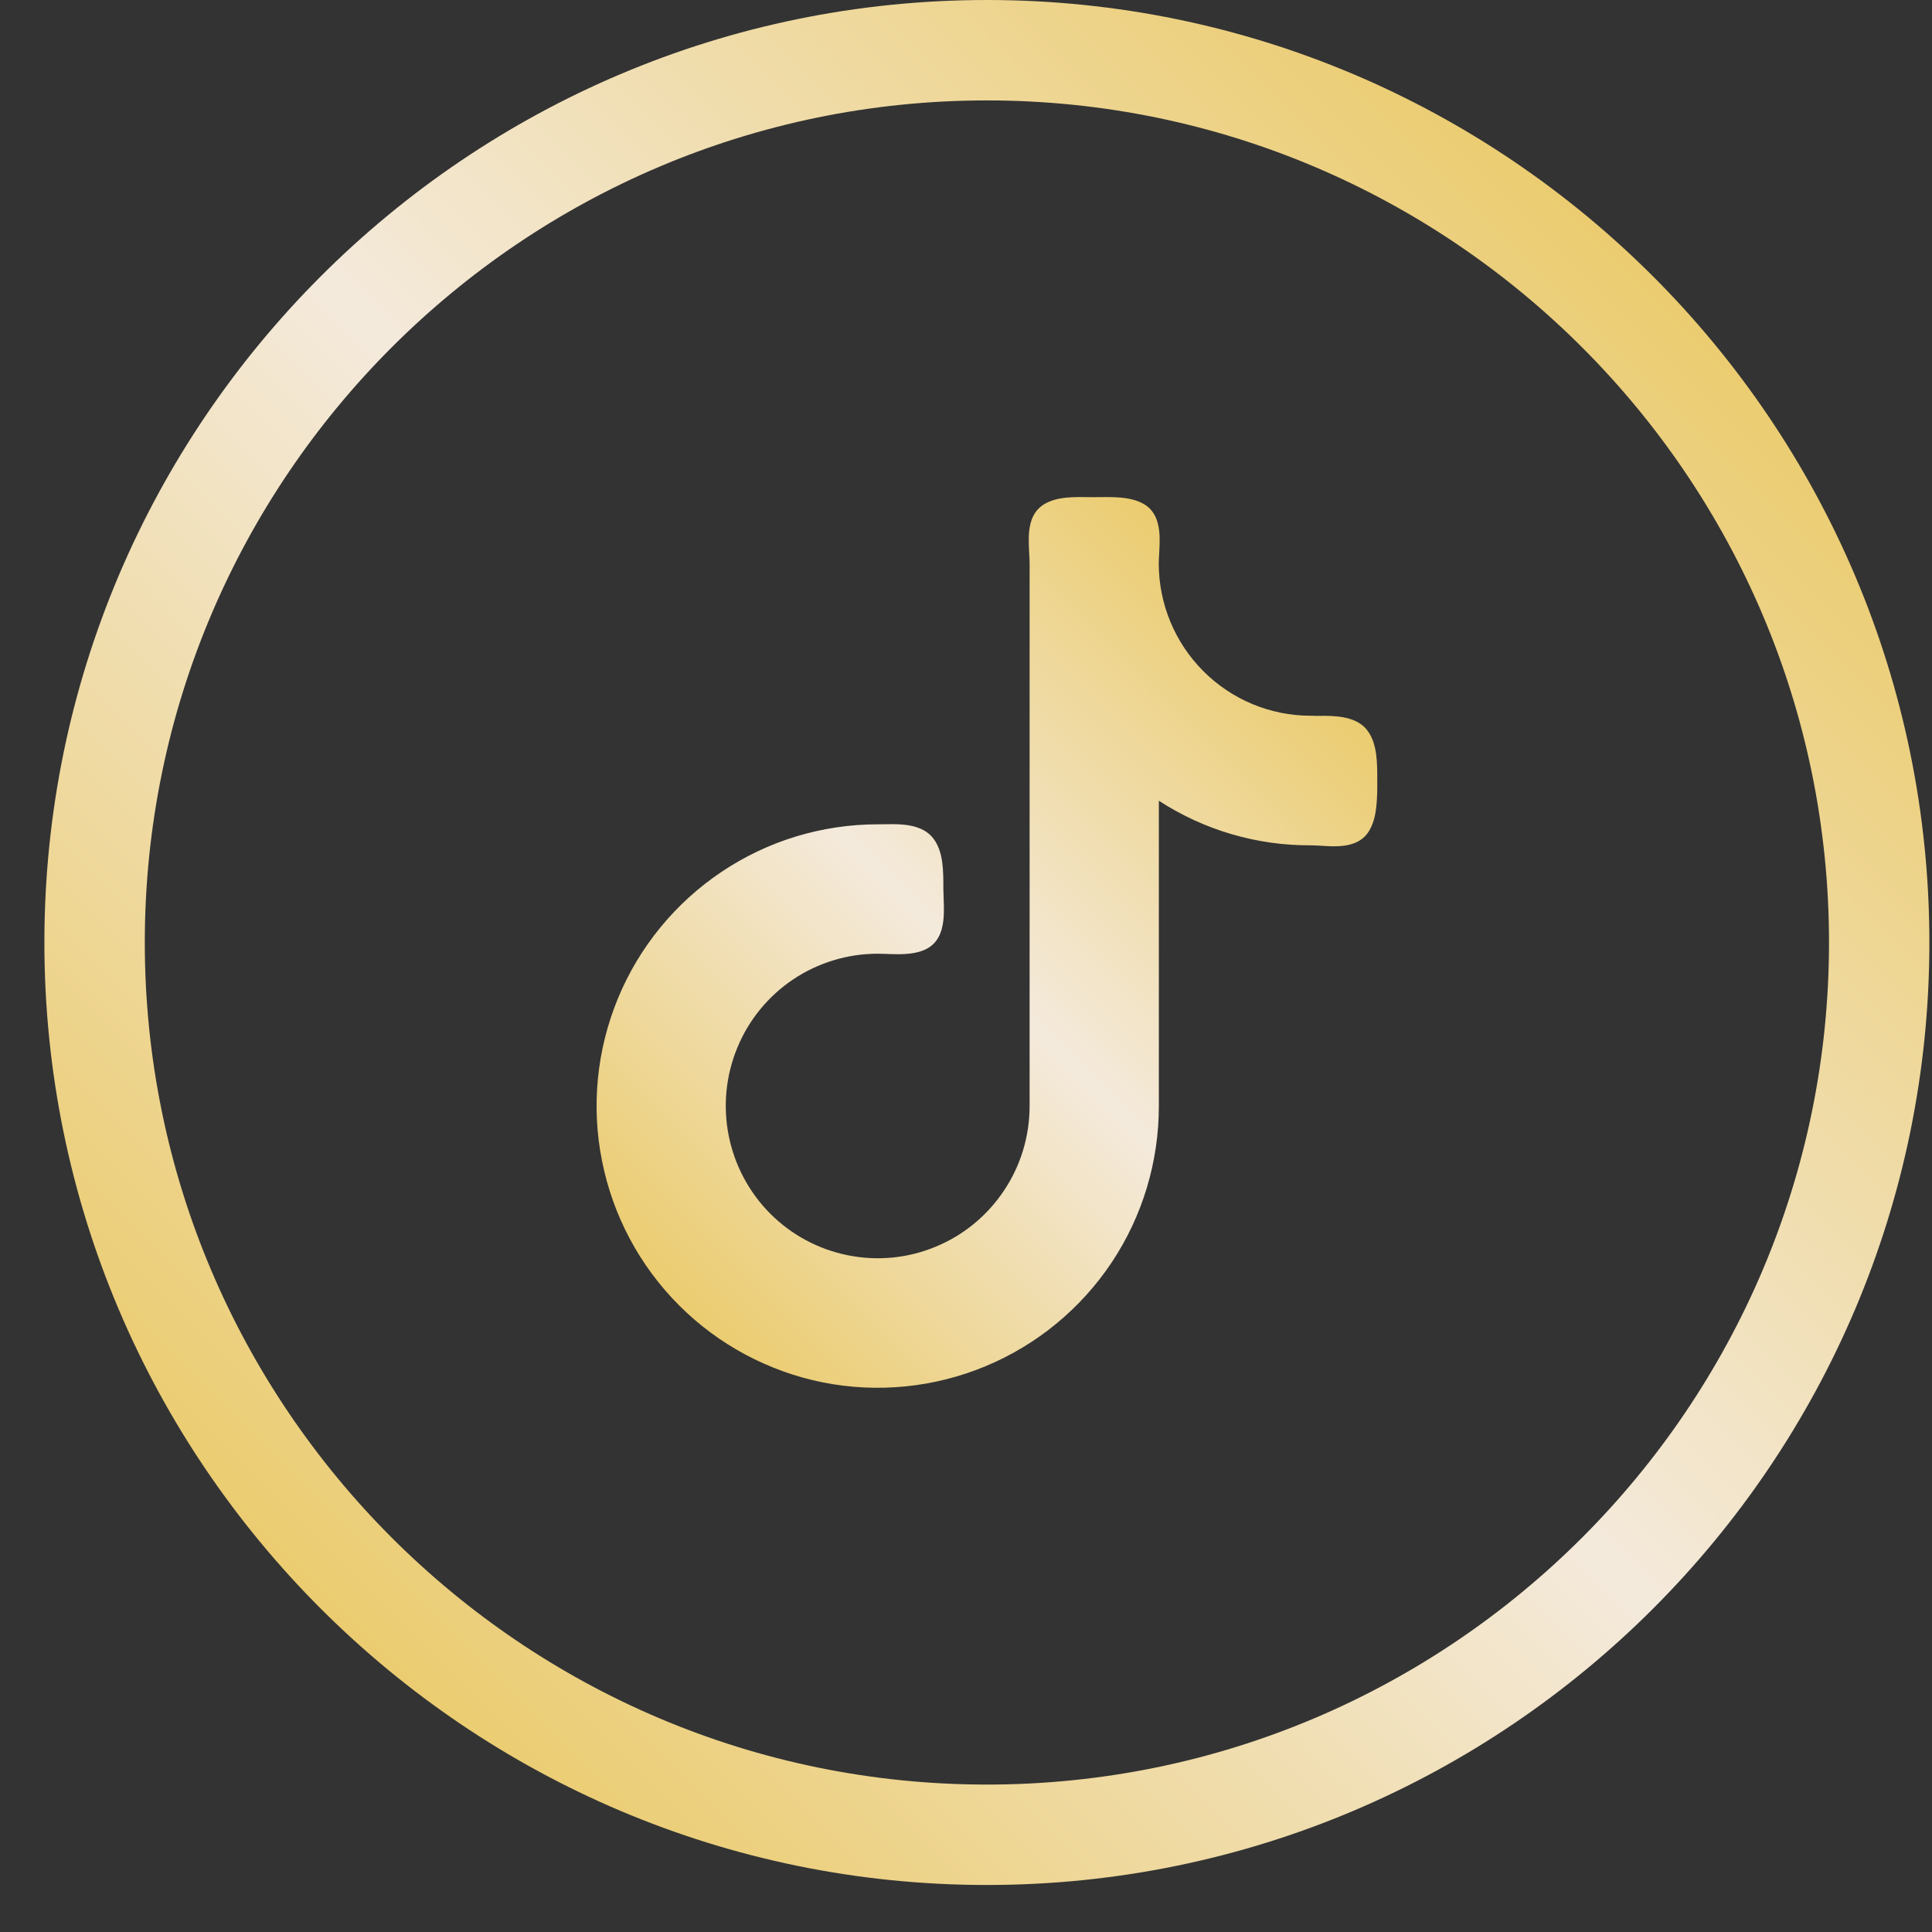 <svg width="39" height="39" viewBox="0 0 39 39" fill="none" xmlns="http://www.w3.org/2000/svg">
    <rect x="0" y="0" width="39" height="39" fill="#333333" stroke="none"/>
    <path d="M19.921 38.051C9.43 38.051 0.896 29.516 0.896 19.026C0.896 8.534 9.431 0 19.921 0C30.414 0 38.947 8.535 38.947 19.026C38.948 29.517 30.414 38.051 19.921 38.051ZM19.921 2.027C10.549 2.027 2.923 9.653 2.923 19.026C2.923 28.398 10.549 36.024 19.921 36.024C29.295 36.024 36.921 28.398 36.921 19.026C36.922 9.653 29.295 2.027 19.921 2.027Z"
          fill="url(#paint0_linear)"/>
    <path d="M26.458 14.448C25.645 14.448 24.866 14.125 24.29 13.547C23.716 12.972 23.391 12.189 23.391 11.373C23.391 11.317 23.396 11.253 23.399 11.178C23.4 11.166 23.401 11.155 23.401 11.141C23.406 11.054 23.411 10.956 23.409 10.857C23.404 10.675 23.376 10.434 23.21 10.267C23.051 10.107 22.806 10.061 22.615 10.044C22.463 10.031 22.298 10.033 22.172 10.035C22.134 10.035 22.099 10.036 22.068 10.036C22.037 10.036 22.004 10.036 21.966 10.035C21.841 10.033 21.685 10.031 21.539 10.044C21.355 10.062 21.124 10.108 20.965 10.267C20.799 10.433 20.771 10.675 20.767 10.857C20.765 10.956 20.77 11.054 20.774 11.141C20.774 11.155 20.775 11.165 20.776 11.178C20.78 11.253 20.784 11.317 20.784 11.373V22.325C20.784 22.934 20.605 23.529 20.267 24.033C19.931 24.538 19.452 24.934 18.891 25.165C18.332 25.399 17.715 25.459 17.12 25.34C16.525 25.222 15.979 24.93 15.549 24.5C15.12 24.069 14.829 23.522 14.71 22.925C14.591 22.329 14.652 21.71 14.884 21.149C15.115 20.586 15.509 20.107 16.013 19.769C16.517 19.432 17.111 19.252 17.717 19.252C17.766 19.252 17.821 19.253 17.883 19.256C17.906 19.257 17.93 19.258 17.957 19.259C18.047 19.261 18.148 19.264 18.25 19.259C18.436 19.25 18.682 19.214 18.847 19.05C19.01 18.887 19.044 18.645 19.052 18.46C19.056 18.362 19.053 18.262 19.05 18.173C19.05 18.152 19.049 18.131 19.048 18.11C19.045 18.047 19.043 17.988 19.043 17.937C19.043 17.923 19.043 17.908 19.043 17.892C19.043 17.758 19.043 17.583 19.021 17.416C18.998 17.235 18.94 17.018 18.788 16.866C18.631 16.709 18.41 16.662 18.229 16.646C18.095 16.633 17.949 16.637 17.829 16.639C17.789 16.64 17.75 16.64 17.718 16.64C16.596 16.64 15.499 16.973 14.566 17.599C13.634 18.224 12.905 19.112 12.475 20.151C12.046 21.191 11.932 22.334 12.153 23.436C12.372 24.539 12.912 25.553 13.706 26.348C14.499 27.143 15.511 27.685 16.612 27.906C17.713 28.124 18.854 28.011 19.89 27.581C20.927 27.151 21.814 26.422 22.438 25.488C23.062 24.554 23.393 23.453 23.393 22.328V16.164C24.304 16.756 25.369 17.07 26.46 17.064C26.518 17.064 26.585 17.068 26.661 17.072C26.67 17.073 26.678 17.074 26.687 17.074C26.772 17.079 26.869 17.085 26.964 17.083C27.142 17.081 27.382 17.052 27.548 16.887C27.703 16.731 27.758 16.496 27.78 16.306C27.802 16.127 27.802 15.94 27.802 15.803C27.801 15.787 27.801 15.773 27.801 15.758C27.801 15.743 27.801 15.729 27.802 15.714C27.802 15.579 27.802 15.403 27.78 15.235C27.757 15.053 27.7 14.836 27.548 14.683L27.399 14.832L27.548 14.683C27.39 14.526 27.163 14.478 26.979 14.461C26.837 14.447 26.684 14.449 26.561 14.451C26.524 14.448 26.49 14.448 26.458 14.448Z"
          fill="url(#paint1_linear)"/>
    <defs>
        <linearGradient id="paint0_linear" x1="6.475" y1="32.473" x2="33.37" y2="5.578"
                        gradientUnits="userSpaceOnUse">
            <stop stop-color="#EBCC70"/>
            <stop offset="0.5" stop-color="#F4EADC"/>
            <stop offset="1" stop-color="#EBCC70"/>
        </linearGradient>
        <linearGradient id="paint1_linear" x1="13.506" y1="26.149" x2="26.298" y2="13.357"
                        gradientUnits="userSpaceOnUse">
            <stop stop-color="#EBCC70"/>
            <stop offset="0.5" stop-color="#F4EADC"/>
            <stop offset="1" stop-color="#EBCC70"/>
        </linearGradient>
    </defs>
</svg>

